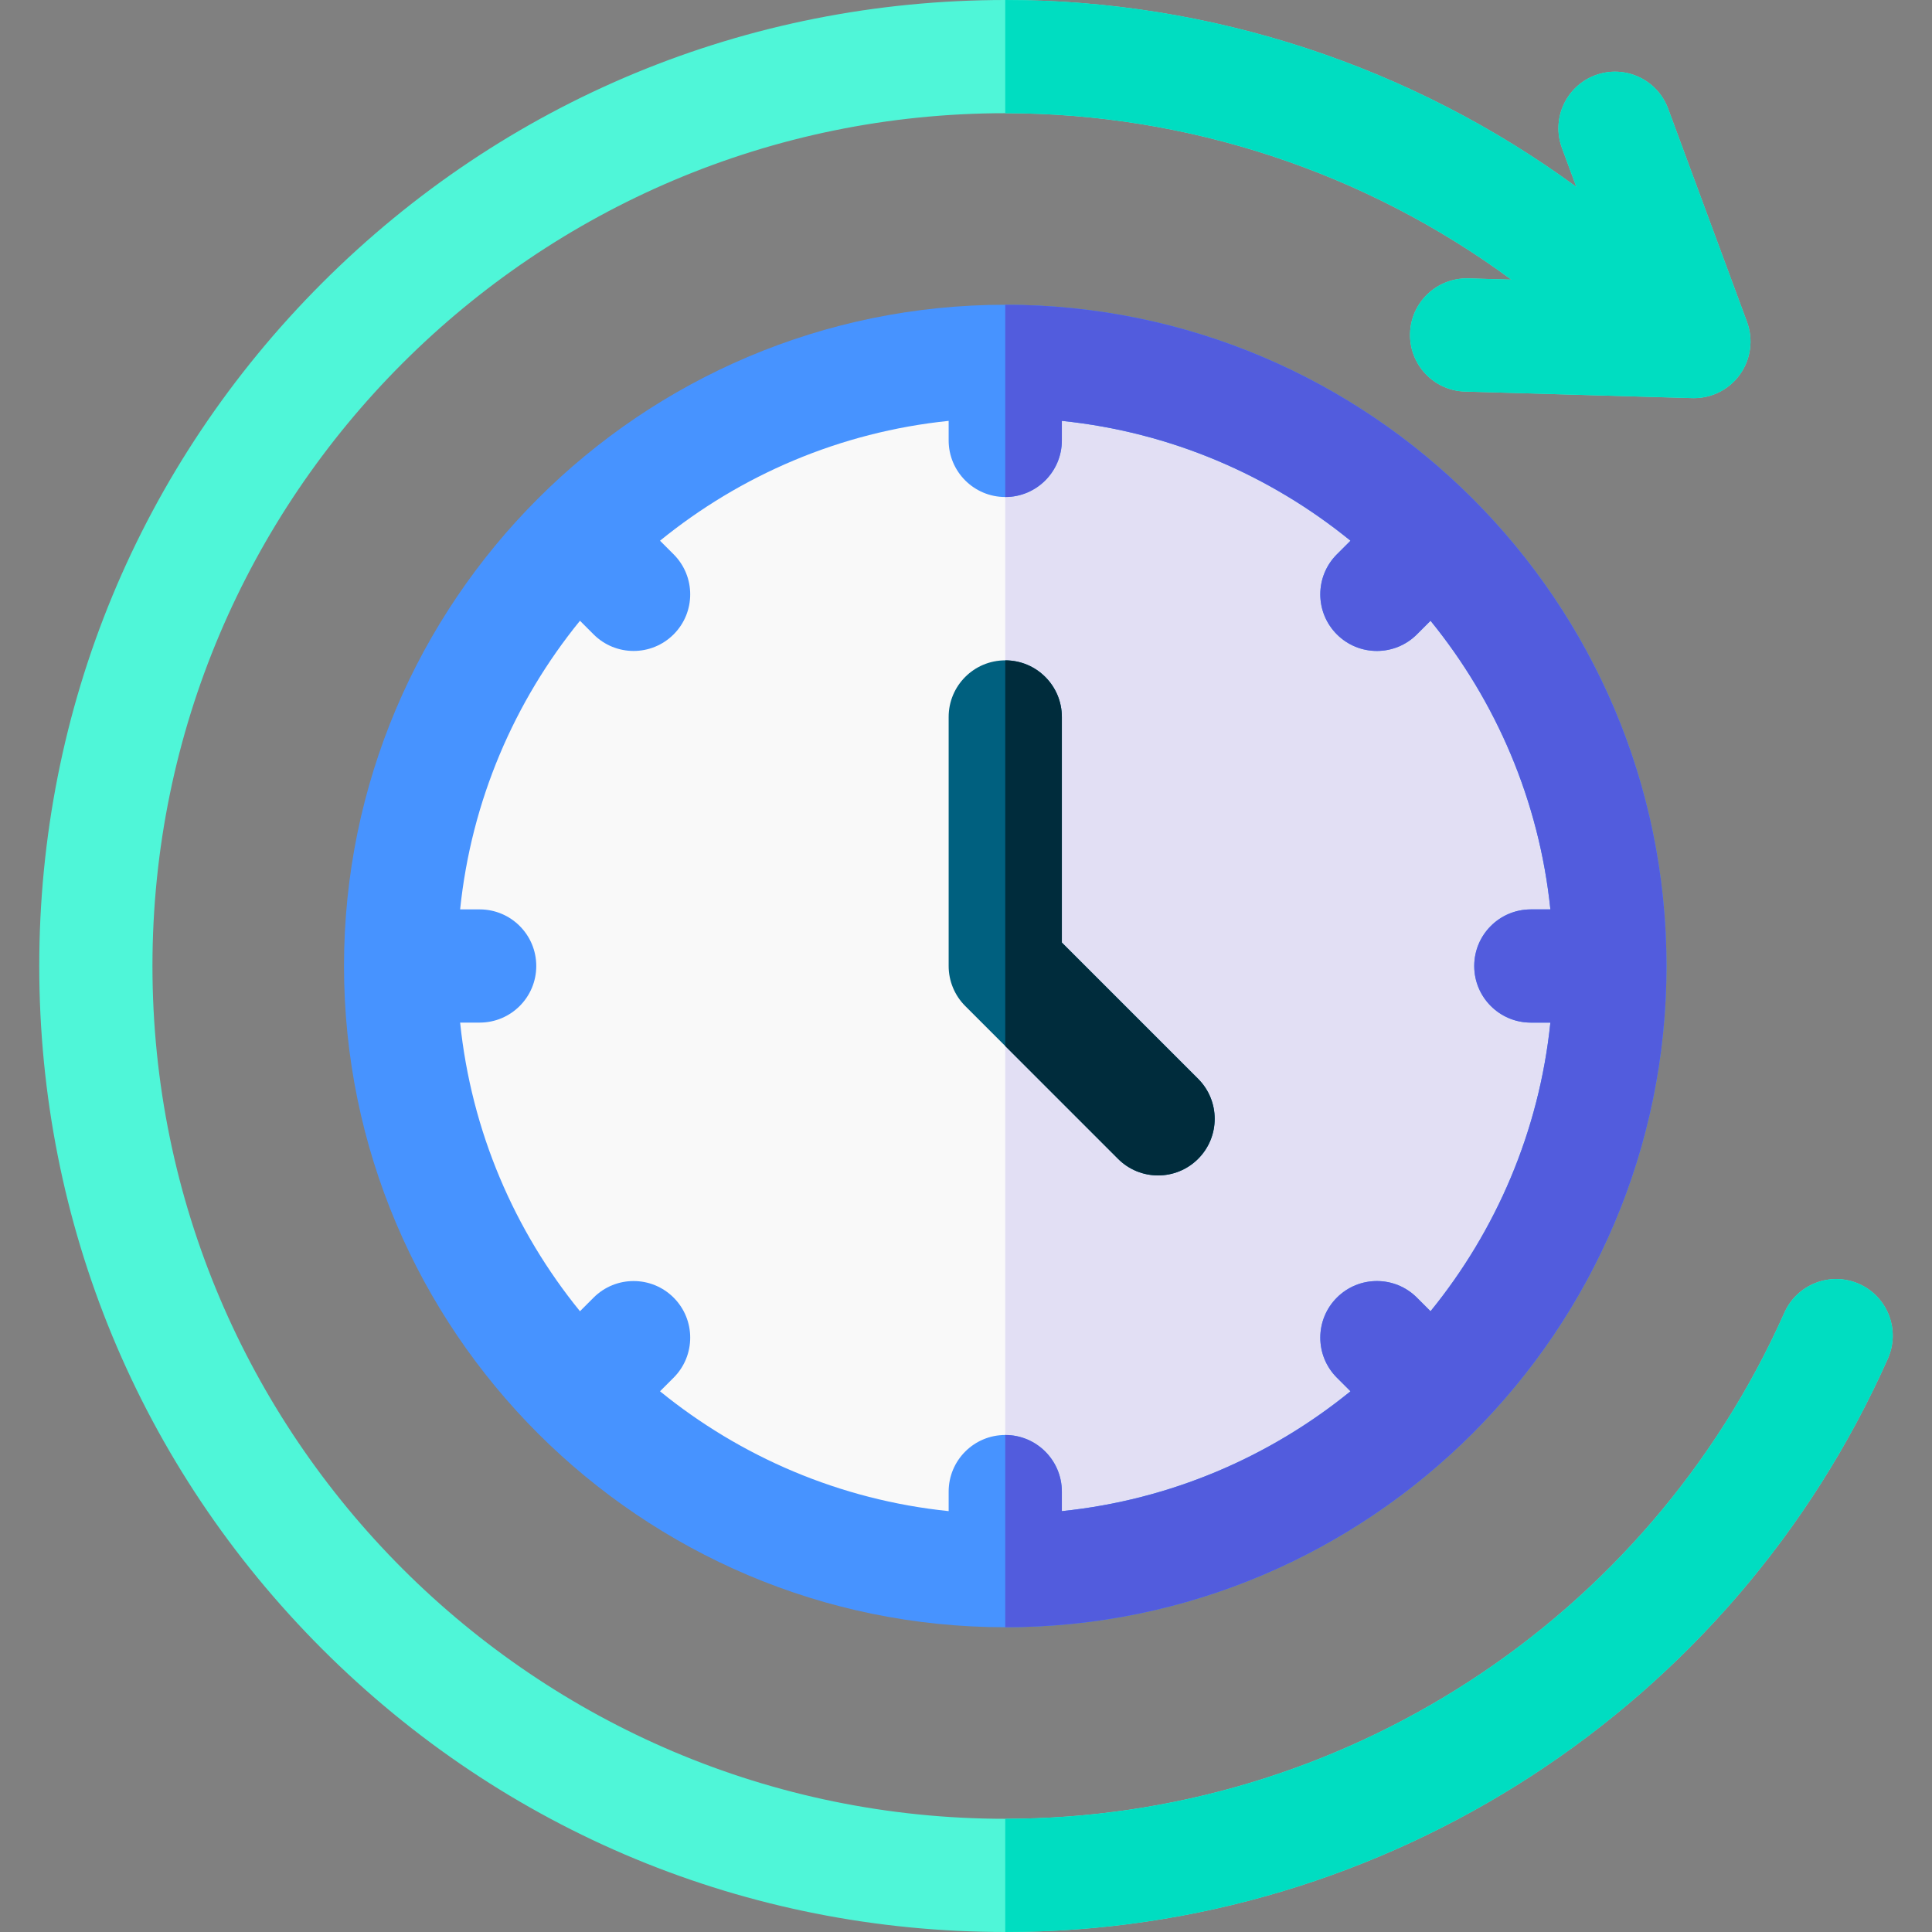 <svg id="Layer_1" enable-background="new 0 0 512 512" height="512" viewBox="0 0 512 512" width="512" xmlns="http://www.w3.org/2000/svg"><rect x="0" y="0" width="512" height="512" fill="#808080" stroke="none"/><g><ellipse clip-rule="evenodd" cx="266.403" cy="256" fill="#f9f9f9" fill-rule="evenodd" rx="160.236" ry="160.236" transform="matrix(.707 -.707 .707 .707 -102.992 263.356)"/><path clip-rule="evenodd" d="m266.403 95.763v320.473c88.255 0 160.236-71.981 160.236-160.237 0-88.255-71.981-160.236-160.236-160.236z" fill="#e2dff4" fill-rule="evenodd"/><g><path d="m492.692 340.258c-7.569-3.367-16.435.039-19.802 7.607-36.253 81.485-117.303 134.135-206.488 134.135-124.617 0-226-101.383-226-226s101.383-226 226-226c48.314 0 95.402 15.574 134.12 44.107l-11.415-.33c-8.275-.216-15.187 6.28-15.426 14.562-.239 8.28 6.28 15.188 14.561 15.427l60.227 1.738c.145.004.289.006.434.006 4.822 0 9.361-2.321 12.184-6.252 2.907-4.049 3.613-9.277 1.884-13.952l-20.903-56.51c-2.873-7.769-11.5-11.737-19.272-8.864-7.77 2.874-11.738 11.503-8.864 19.272l3.823 10.335c-43.75-32.053-96.863-49.539-151.353-49.539-68.38 0-132.667 26.629-181.02 74.98-48.351 48.353-74.98 112.64-74.98 181.02s26.629 132.667 74.981 181.02c48.352 48.351 112.639 74.98 181.019 74.98 101.022 0 192.833-59.64 233.896-151.939 3.369-7.57-.038-16.435-7.606-19.803z" fill="#4ff6d8"/></g><g><path d="m306.902 311.5c-3.839 0-7.677-1.464-10.606-4.394l-40.499-40.5c-2.813-2.812-4.394-6.628-4.394-10.606v-66c0-8.284 6.716-15 15-15s15 6.716 15 15v59.787l36.106 36.106c5.858 5.857 5.858 15.355 0 21.213-2.929 2.929-6.768 4.394-10.607 4.394z" fill="#00607f"/></g><path d="m266.402 80.764c-96.625 0-175.236 78.61-175.236 175.236s78.611 175.236 175.236 175.236 175.237-78.61 175.237-175.236-78.611-175.236-175.237-175.236zm139.286 190.236h5.18c-2.97 28.815-14.404 55.153-31.76 76.493l-3.609-3.609c-5.858-5.859-15.355-5.857-21.213 0-5.857 5.858-5.857 15.355 0 21.213l3.609 3.609c-21.339 17.356-47.678 28.79-76.492 31.76v-5.179c0-8.284-6.716-15-15-15s-15 6.716-15 15v5.179c-28.815-2.97-55.153-14.404-76.492-31.76l3.608-3.608c5.858-5.858 5.858-15.355.001-21.214-5.858-5.856-15.355-5.857-21.213-.001l-3.61 3.609c-17.356-21.339-28.79-47.678-31.76-76.492h5.179c8.284 0 15-6.716 15-15s-6.716-15-15-15h-5.179c2.97-28.815 14.404-55.153 31.76-76.492l3.608 3.609c2.929 2.93 6.768 4.394 10.607 4.394 3.838 0 7.678-1.465 10.606-4.394 5.858-5.857 5.858-15.354 0-21.213l-3.609-3.609c21.339-17.356 47.678-28.79 76.492-31.76v5.179c0 8.284 6.716 15 15 15s15-6.716 15-15v-5.179c28.815 2.97 55.153 14.404 76.492 31.76l-3.609 3.609c-5.858 5.857-5.858 15.355 0 21.213 2.929 2.929 6.768 4.394 10.606 4.394s7.678-1.465 10.606-4.394l3.609-3.609c17.356 21.339 28.79 47.678 31.76 76.493h-5.18c-8.284 0-15 6.716-15 15s6.719 14.999 15.003 14.999z" fill="#4793ff"/><g fill="#00ddc1"><path d="m417.754 49.539c-43.749-32.053-96.862-49.539-151.352-49.539v30c48.314 0 95.402 15.574 134.12 44.107l-11.415-.33c-8.275-.216-15.187 6.28-15.426 14.562-.239 8.28 6.28 15.188 14.561 15.427l60.227 1.738c.145.004.289.006.434.006 4.822 0 9.361-2.321 12.184-6.252 2.907-4.049 3.613-9.277 1.884-13.952l-20.903-56.51c-2.873-7.769-11.5-11.737-19.272-8.864-7.77 2.874-11.738 11.503-8.864 19.272z"/><path d="m492.692 340.258c-7.569-3.367-16.435.039-19.802 7.607-36.253 81.485-117.303 134.135-206.488 134.135v30c101.022 0 192.833-59.64 233.896-151.939 3.369-7.57-.038-16.435-7.606-19.803z"/></g><path d="m317.509 285.894-36.106-36.106v-59.788c0-8.284-6.716-15-15-15v102.213l29.894 29.894c2.929 2.93 6.767 4.394 10.606 4.394 3.838 0 7.678-1.465 10.606-4.394 5.858-5.858 5.858-15.356 0-21.213z" fill="#002c3c"/><path d="m266.402 80.764v50.95c8.284 0 15-6.716 15-15v-5.179c28.815 2.97 55.153 14.404 76.492 31.76l-3.609 3.609c-5.858 5.857-5.858 15.355 0 21.213 2.929 2.929 6.768 4.394 10.606 4.394s7.678-1.465 10.606-4.394l3.609-3.609c17.356 21.339 28.79 47.678 31.76 76.493h-5.18c-8.284 0-15 6.716-15 15s6.716 15 15 15h5.18c-2.97 28.815-14.404 55.153-31.76 76.493l-3.609-3.609c-5.858-5.859-15.355-5.857-21.213 0-5.857 5.858-5.857 15.355 0 21.213l3.609 3.609c-21.339 17.356-47.678 28.79-76.492 31.76v-5.179c0-8.284-6.716-15-15-15v50.95c96.625 0 175.236-78.61 175.236-175.236s-78.609-175.238-175.235-175.238z" fill="#525cdd"/></g></svg>